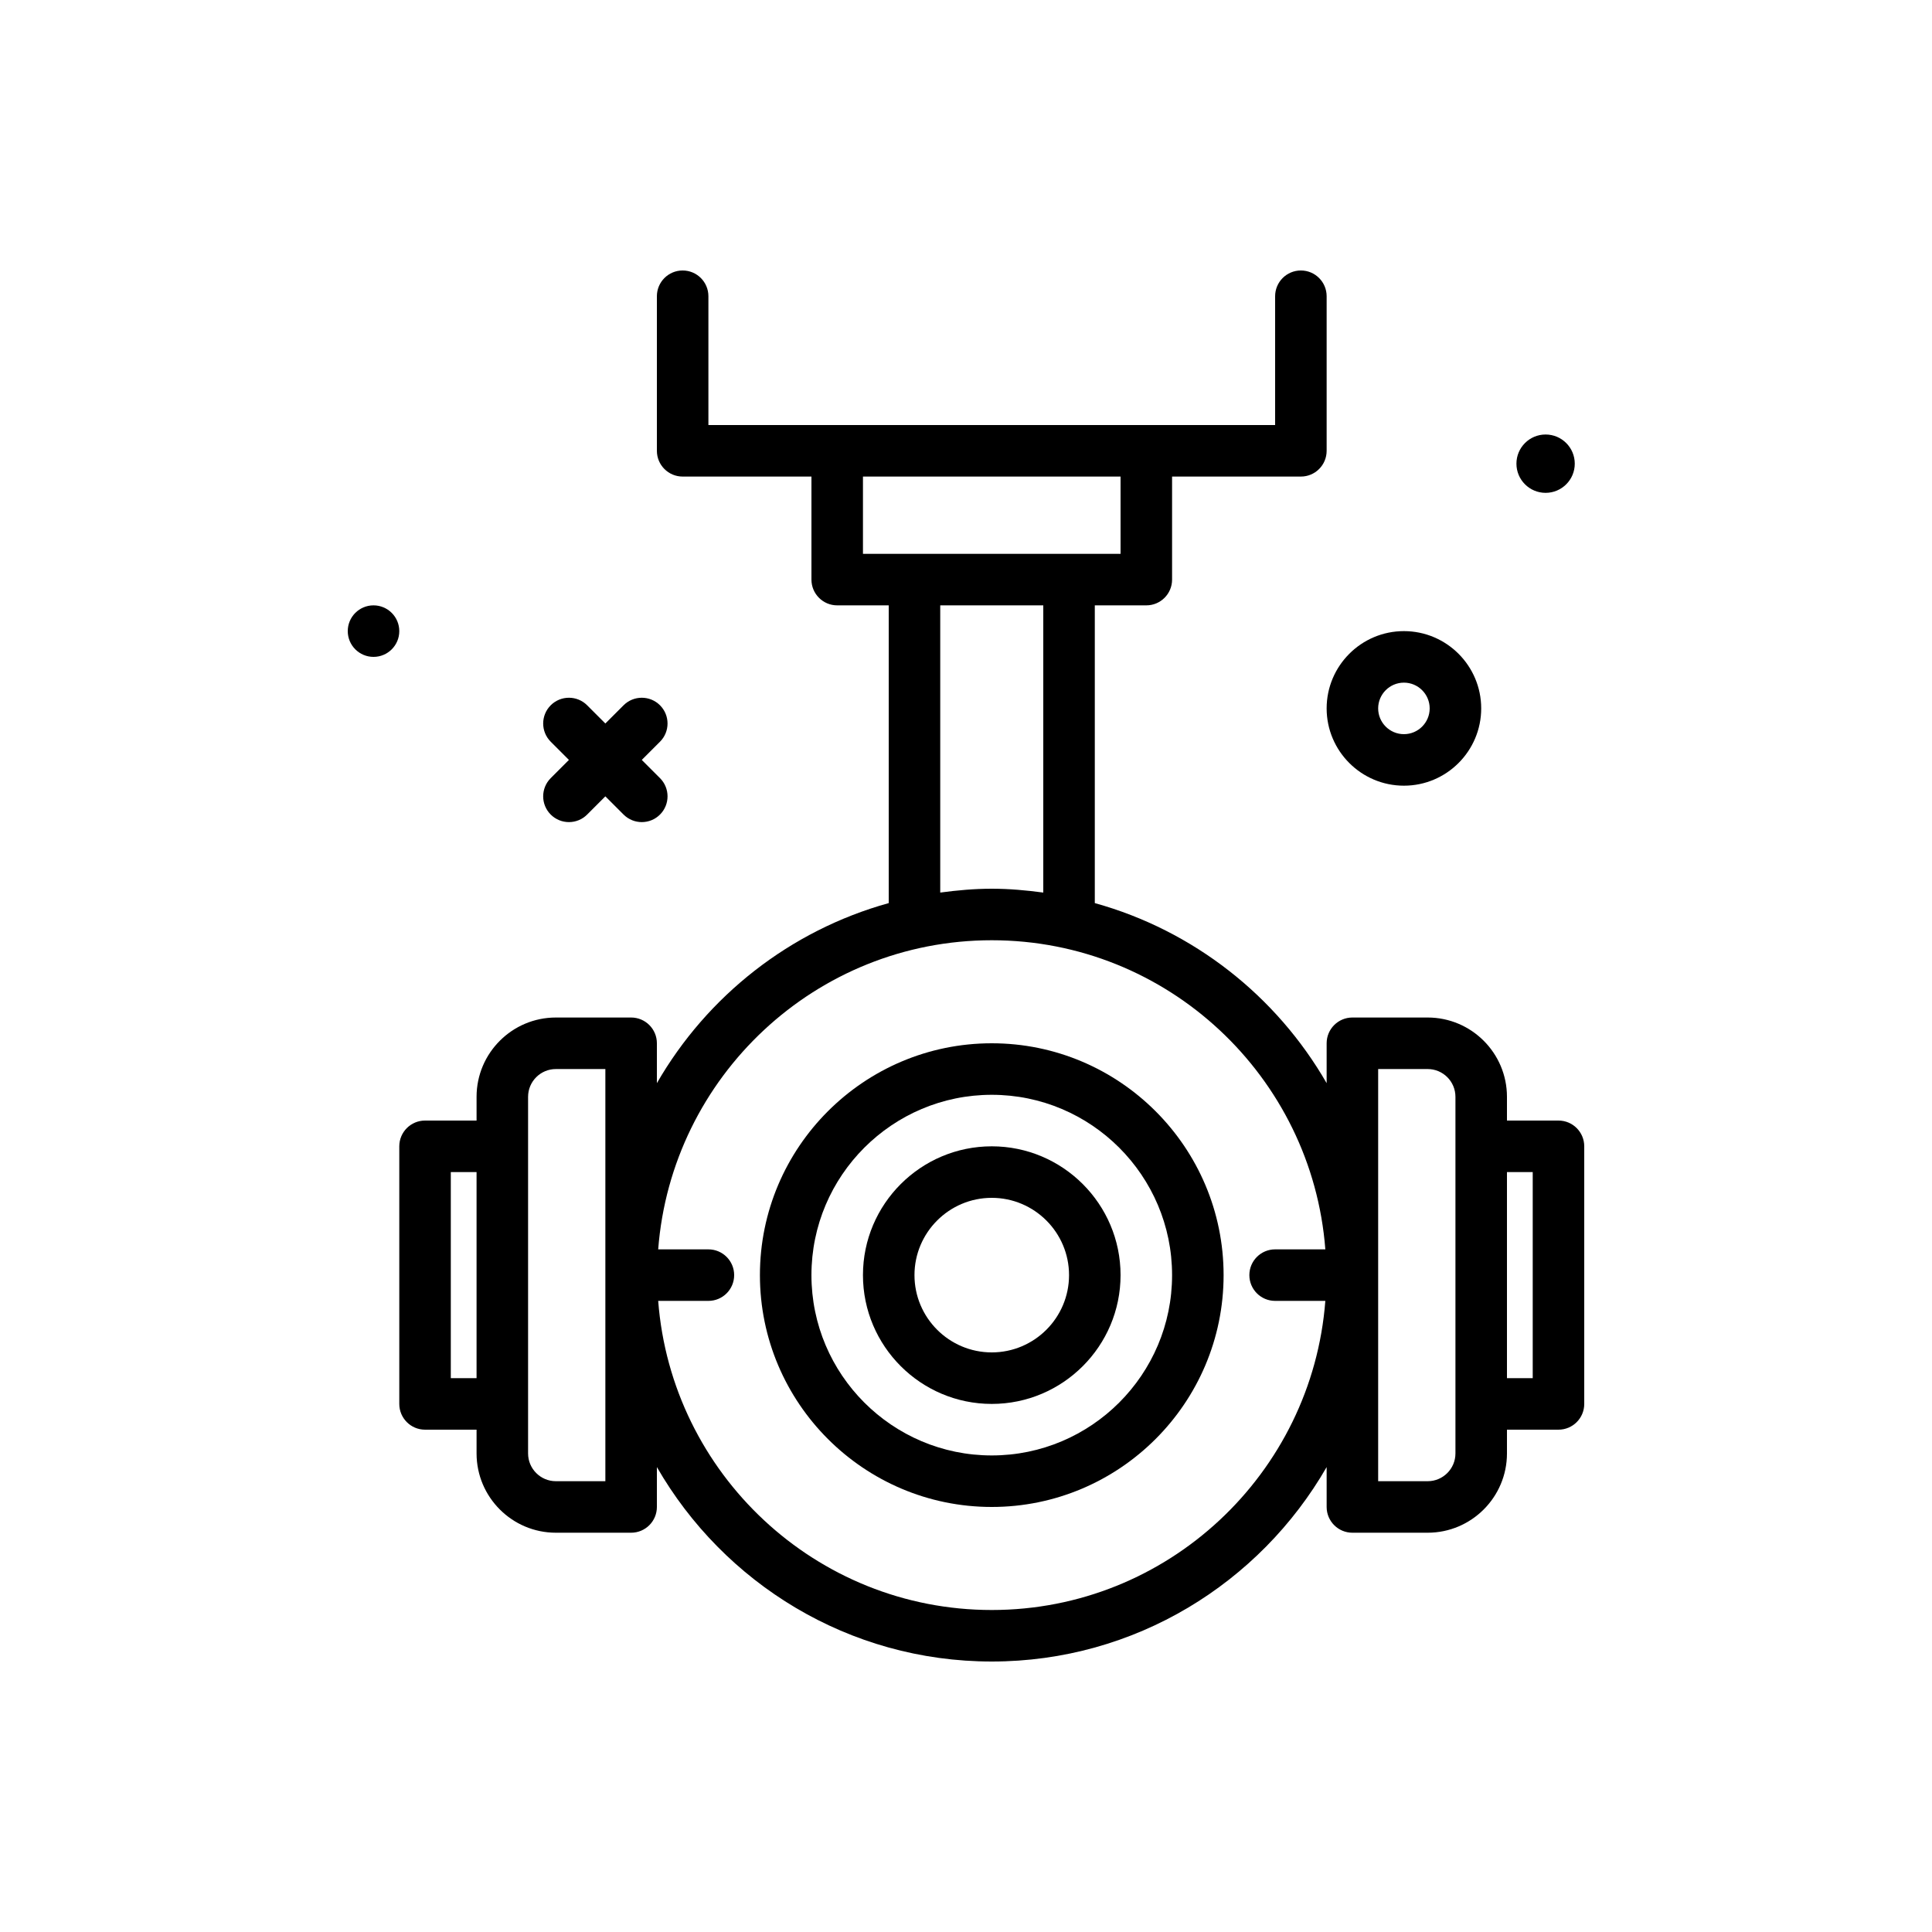 <svg id="camera" enable-background="new 0 0 300 300" height="512" viewBox="0 0 300 300" width="512" xmlns="http://www.w3.org/2000/svg"><g><path d="m85.516 126.484c.781.781 1.805 1.172 2.828 1.172s2.047-.391 2.828-1.172l2.828-2.828 2.828 2.828c.781.781 1.805 1.172 2.828 1.172s2.047-.391 2.828-1.172c1.562-1.562 1.562-4.094 0-5.656l-2.828-2.828 2.828-2.828c1.562-1.562 1.562-4.094 0-5.656s-4.094-1.562-5.656 0l-2.828 2.828-2.828-2.828c-1.562-1.562-4.094-1.562-5.656 0s-1.562 4.094 0 5.656l2.828 2.828-2.828 2.828c-1.563 1.563-1.563 4.094 0 5.656z"/><circle cx="58" cy="98" r="4"/><path d="m240 76.529c2.501 0 4.529-2.028 4.529-4.529 0-2.502-2.028-4.53-4.529-4.53s-4.529 2.028-4.529 4.53c0 2.501 2.028 4.529 4.529 4.529z"/><path d="m218 122c6.617 0 12-5.383 12-12s-5.383-12-12-12-12 5.383-12 12 5.383 12 12 12zm0-16c2.207 0 4 1.795 4 4s-1.793 4-4 4-4-1.795-4-4 1.793-4 4-4z"/><path d="m154 162c-19.852 0-36 16.15-36 36s16.148 36 36 36 36-16.15 36-36-16.148-36-36-36zm0 64c-15.438 0-28-12.561-28-28s12.562-28 28-28 28 12.561 28 28-12.562 28-28 28z"/><path d="m154 178c-11.027 0-20 8.973-20 20s8.973 20 20 20 20-8.973 20-20-8.973-20-20-20zm0 32c-6.617 0-12-5.383-12-12s5.383-12 12-12 12 5.383 12 12-5.383 12-12 12z"/><path d="m242 174h-8v-3.688c0-6.789-5.523-12.312-12.312-12.312h-11.688c-2.211 0-4 1.791-4 4v6.194c-7.779-13.517-20.653-23.704-36-27.962v-46.232h8c2.211 0 4-1.791 4-4v-16h20c2.211 0 4-1.791 4-4v-24c0-2.209-1.789-4-4-4s-4 1.791-4 4v20h-88v-20c0-2.209-1.789-4-4-4s-4 1.791-4 4v24c0 2.209 1.789 4 4 4h20v16c0 2.209 1.789 4 4 4h8v46.232c-15.347 4.258-28.221 14.445-36 27.962v-6.194c0-2.209-1.789-4-4-4h-11.688c-6.789 0-12.312 5.523-12.312 12.312v3.688h-8c-2.211 0-4 1.791-4 4v40c0 2.209 1.789 4 4 4h8v3.688c0 6.789 5.523 12.312 12.312 12.312h11.688c2.211 0 4-1.791 4-4v-6.194c10.365 18.012 29.768 30.194 52 30.194s41.635-12.182 52-30.194v6.194c0 2.209 1.789 4 4 4h11.688c6.789 0 12.312-5.523 12.312-12.312v-3.688h8c2.211 0 4-1.791 4-4v-40c0-2.209-1.789-4-4-4zm-108-100h40v12h-40zm12 20h16v44.597c-2.624-.352-5.281-.597-8-.597s-5.376.245-8 .597zm-76 120v-32h4v32zm24 16h-7.688c-2.379 0-4.312-1.934-4.312-4.312v-55.375c0-2.379 1.934-4.312 4.312-4.312h7.688zm60 20c-27.322 0-49.742-21.194-51.797-48h7.797c2.211 0 4-1.791 4-4s-1.789-4-4-4h-7.797c2.055-26.806 24.476-48 51.797-48s49.742 21.194 51.797 48h-7.797c-2.211 0-4 1.791-4 4s1.789 4 4 4h7.797c-2.055 26.806-24.475 48-51.797 48zm72-24.312c0 2.379-1.934 4.312-4.312 4.312h-7.688v-64h7.688c2.379 0 4.312 1.934 4.312 4.312zm12-11.688h-4v-32h4z"/></g></svg>